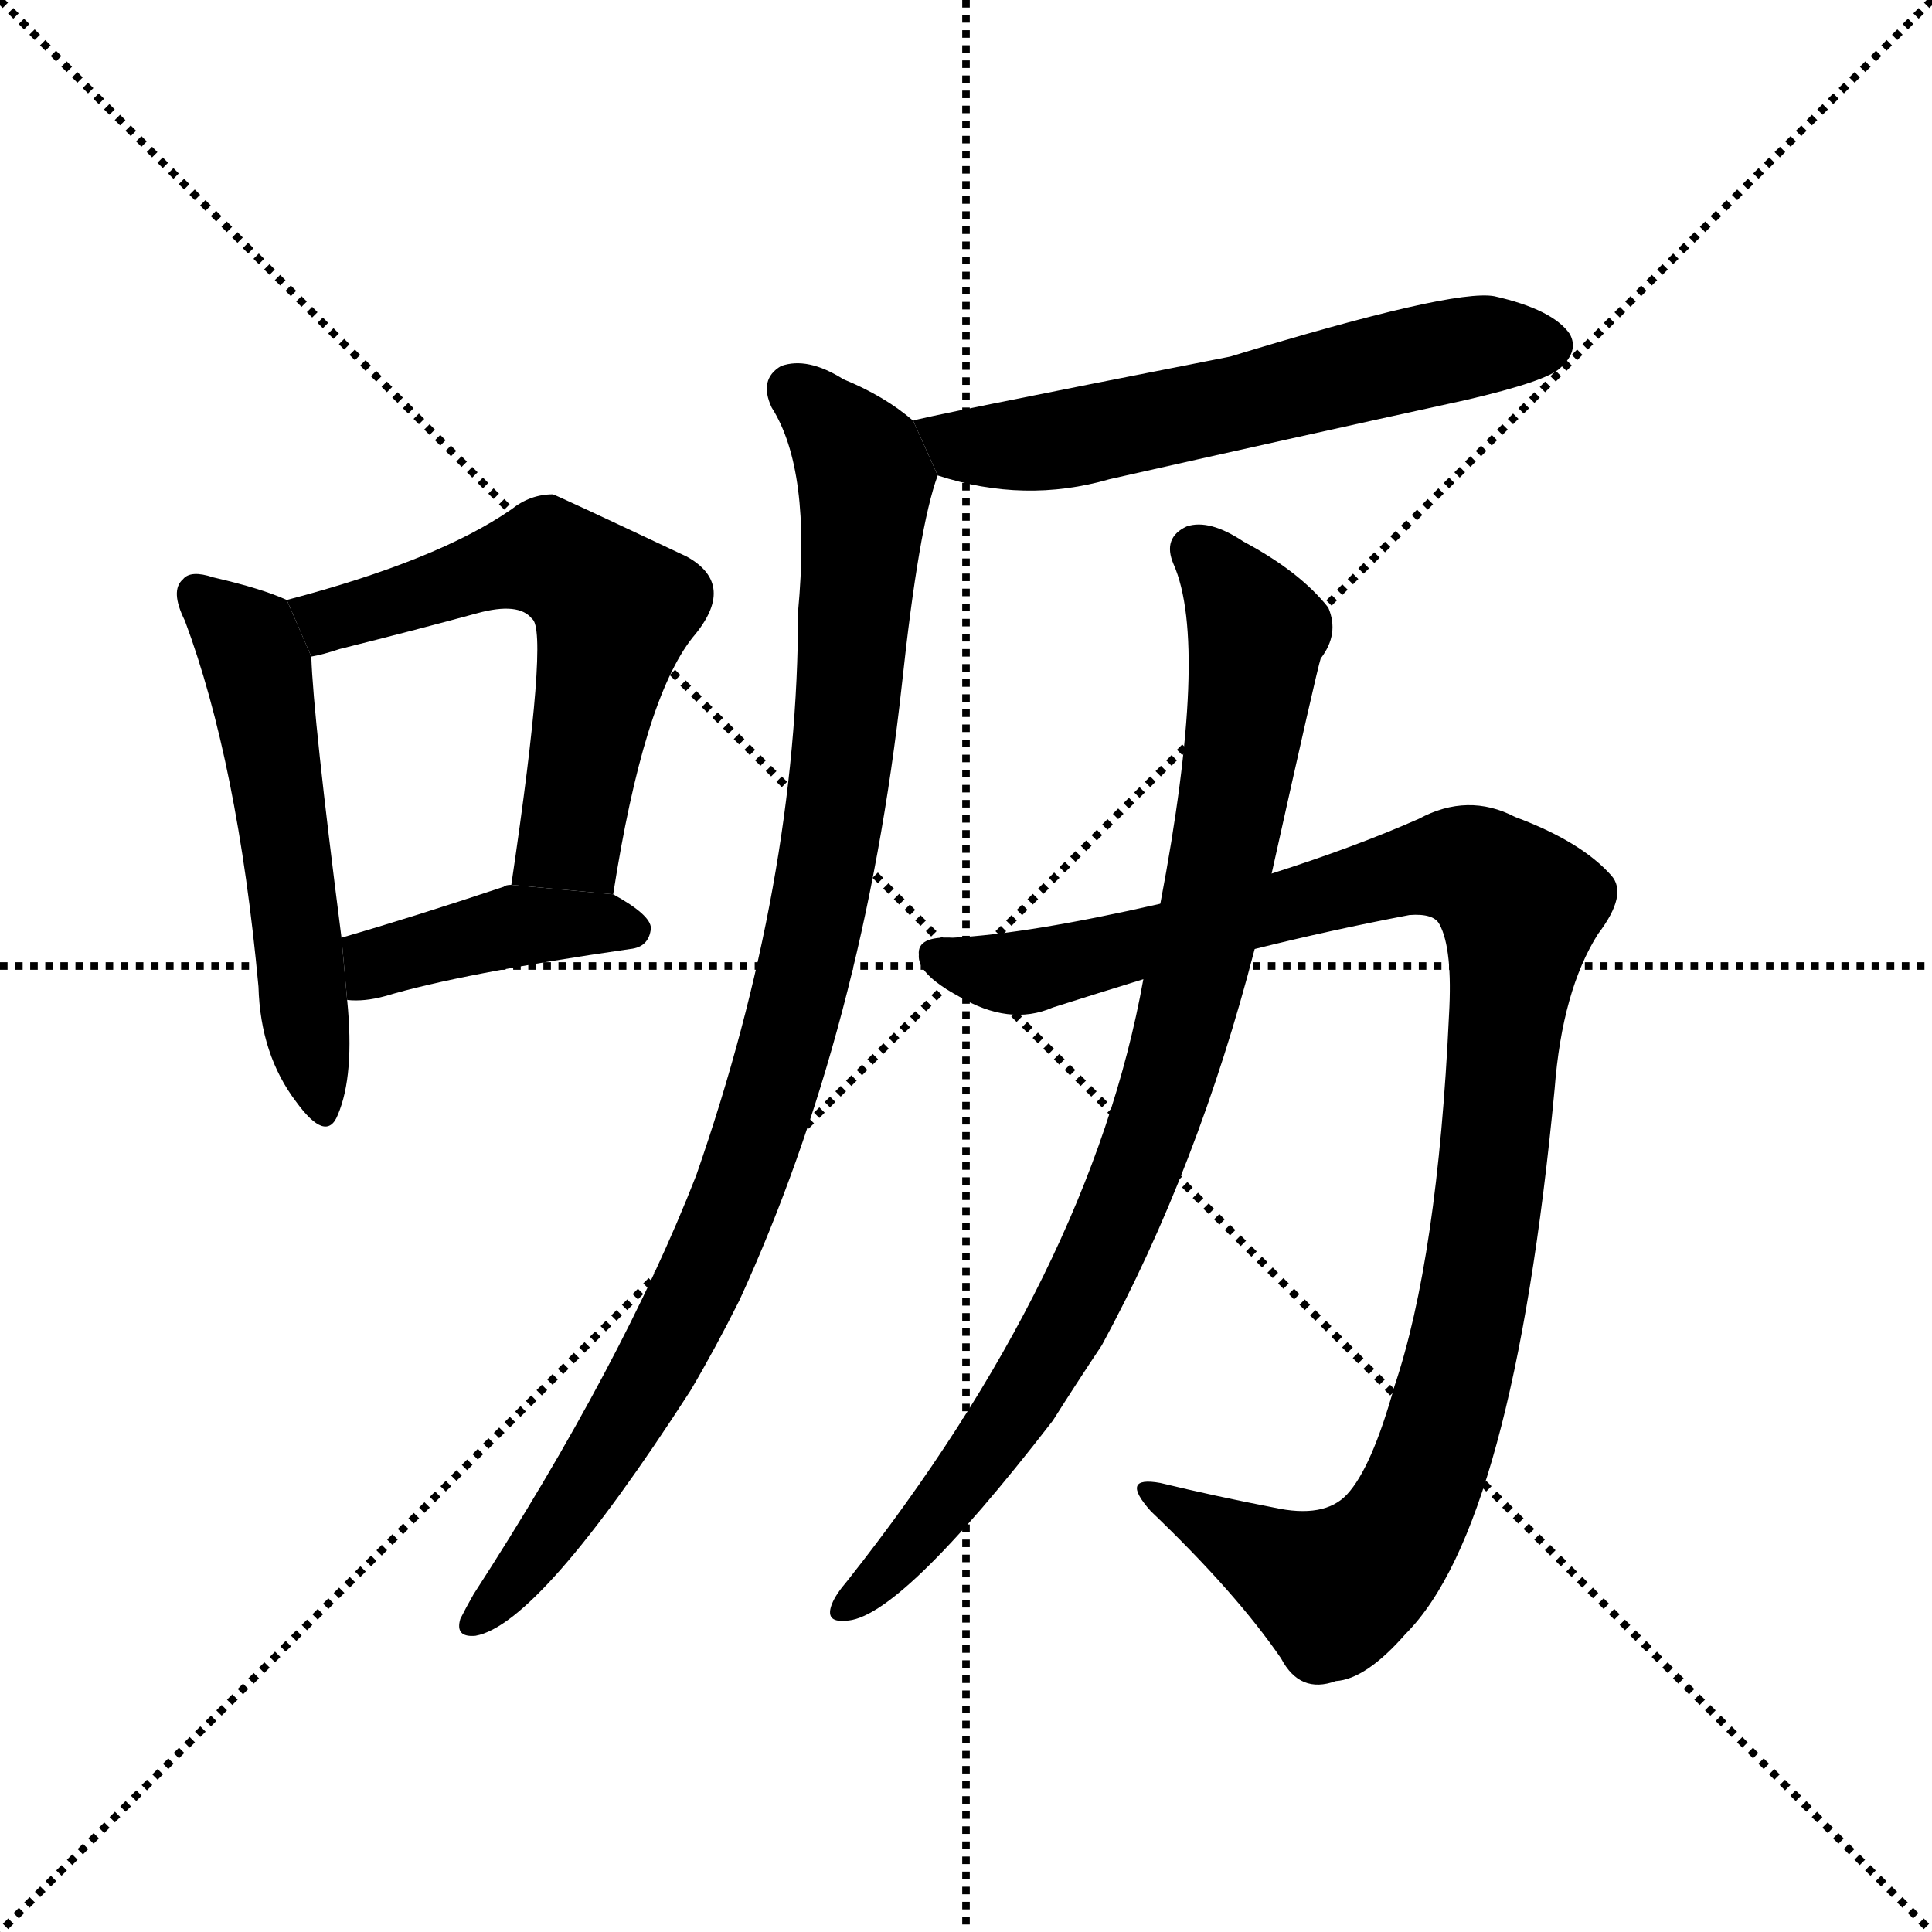 <svg version="1.1" viewBox="0 0 1024 1024" xmlns="http://www.w3.org/2000/svg">
  <g stroke="black" stroke-dasharray="1,1" stroke-width="1" transform="scale(4, 4)">
    <line x1="0" y1="0" x2="256" y2="256"></line>
    <line x1="256" y1="0" x2="0" y2="256"></line>
    <line x1="128" y1="0" x2="128" y2="256"></line>
    <line x1="0" y1="128" x2="256" y2="128"></line>
  </g>
  <g transform="scale(1, -1) translate(0, -900)">
    <style type="text/css">
      
        @keyframes keyframes0 {
          from {
            stroke: blue;
            stroke-dashoffset: 541;
            stroke-width: 128;
          }
          64% {
            animation-timing-function: step-end;
            stroke: blue;
            stroke-dashoffset: 0;
            stroke-width: 128;
          }
          to {
            stroke: black;
            stroke-width: 1024;
          }
        }
        #make-me-a-hanzi-animation-0 {
          animation: keyframes0 0.69s both;
          animation-delay: 0s;
          animation-timing-function: linear;
        }
      
        @keyframes keyframes1 {
          from {
            stroke: blue;
            stroke-dashoffset: 584;
            stroke-width: 128;
          }
          66% {
            animation-timing-function: step-end;
            stroke: blue;
            stroke-dashoffset: 0;
            stroke-width: 128;
          }
          to {
            stroke: black;
            stroke-width: 1024;
          }
        }
        #make-me-a-hanzi-animation-1 {
          animation: keyframes1 0.725s both;
          animation-delay: 0.69s;
          animation-timing-function: linear;
        }
      
        @keyframes keyframes2 {
          from {
            stroke: blue;
            stroke-dashoffset: 411;
            stroke-width: 128;
          }
          57% {
            animation-timing-function: step-end;
            stroke: blue;
            stroke-dashoffset: 0;
            stroke-width: 128;
          }
          to {
            stroke: black;
            stroke-width: 1024;
          }
        }
        #make-me-a-hanzi-animation-2 {
          animation: keyframes2 0.584s both;
          animation-delay: 1.416s;
          animation-timing-function: linear;
        }
      
        @keyframes keyframes3 {
          from {
            stroke: blue;
            stroke-dashoffset: 594;
            stroke-width: 128;
          }
          66% {
            animation-timing-function: step-end;
            stroke: blue;
            stroke-dashoffset: 0;
            stroke-width: 128;
          }
          to {
            stroke: black;
            stroke-width: 1024;
          }
        }
        #make-me-a-hanzi-animation-3 {
          animation: keyframes3 0.733s both;
          animation-delay: 2s;
          animation-timing-function: linear;
        }
      
        @keyframes keyframes4 {
          from {
            stroke: blue;
            stroke-dashoffset: 968;
            stroke-width: 128;
          }
          76% {
            animation-timing-function: step-end;
            stroke: blue;
            stroke-dashoffset: 0;
            stroke-width: 128;
          }
          to {
            stroke: black;
            stroke-width: 1024;
          }
        }
        #make-me-a-hanzi-animation-4 {
          animation: keyframes4 1.038s both;
          animation-delay: 2.733s;
          animation-timing-function: linear;
        }
      
        @keyframes keyframes5 {
          from {
            stroke: blue;
            stroke-dashoffset: 1062;
            stroke-width: 128;
          }
          78% {
            animation-timing-function: step-end;
            stroke: blue;
            stroke-dashoffset: 0;
            stroke-width: 128;
          }
          to {
            stroke: black;
            stroke-width: 1024;
          }
        }
        #make-me-a-hanzi-animation-5 {
          animation: keyframes5 1.114s both;
          animation-delay: 3.771s;
          animation-timing-function: linear;
        }
      
        @keyframes keyframes6 {
          from {
            stroke: blue;
            stroke-dashoffset: 882;
            stroke-width: 128;
          }
          74% {
            animation-timing-function: step-end;
            stroke: blue;
            stroke-dashoffset: 0;
            stroke-width: 128;
          }
          to {
            stroke: black;
            stroke-width: 1024;
          }
        }
        #make-me-a-hanzi-animation-6 {
          animation: keyframes6 0.968s both;
          animation-delay: 4.885s;
          animation-timing-function: linear;
        }
      
    </style>
    
      <path d="M 152 582 Q 139 588 113 594 Q 101 598 97 593 Q 90 587 98 571 Q 126 496 137 377 Q 138 341 157 316 Q 173 294 179 309 Q 188 330 184 370 L 181 403 Q 166 520 165 552 L 152 582 Z" fill="black"></path>
    
      <path d="M 325 426 Q 341 529 367 562 Q 391 590 364 605 Q 294 638 293 638 Q 281 638 271 630 Q 232 603 152 582 L 165 552 Q 171 553 180 556 Q 220 566 253 575 Q 275 581 282 572 Q 291 566 271 431 L 325 426 Z" fill="black"></path>
    
      <path d="M 184 370 Q 193 369 204 372 Q 244 384 334 397 Q 344 398 345 408 Q 345 415 325 426 L 271 431 Q 268 431 267 430 Q 219 414 181 403 L 184 370 Z" fill="black"></path>
    
      <path d="M 497 648 Q 543 633 588 646 Q 681 667 777 688 Q 820 698 827 705 Q 837 714 832 723 Q 823 736 792 743 Q 770 747 652 711 Q 484 678 484 677 L 497 648 Z" fill="black"></path>
    
      <path d="M 484 677 Q 469 690 447 699 Q 428 711 414 706 Q 402 699 409 684 Q 430 651 423 576 Q 423 432 369 277 Q 330 177 251 55 Q 247 48 244 42 Q 241 32 252 33 Q 286 39 366 163 Q 379 185 392 211 Q 458 355 478 537 Q 487 621 497 648 L 484 677 Z" fill="black"></path>
    
      <path d="M 665 397 Q 705 407 747 415 Q 760 416 763 410 Q 770 397 768 362 Q 762 233 739 165 Q 727 122 714 108 Q 702 95 675 101 Q 644 107 615 114 Q 593 118 610 99 Q 655 56 679 21 Q 689 2 708 9 Q 724 10 745 34 Q 802 91 824 323 Q 828 375 847 405 Q 863 426 854 436 Q 838 454 803 467 Q 778 480 752 466 Q 718 451 674 437 L 615 421 Q 545 405 505 403 Q 486 404 487 394 Q 486 384 508 372 Q 535 356 558 366 Q 580 373 606 381 L 665 397 Z" fill="black"></path>
    
      <path d="M 606 381 Q 578 225 449 62 Q 443 55 441 50 Q 437 40 448 41 Q 476 41 558 147 Q 570 166 584 187 Q 635 281 665 397 L 674 437 Q 698 545 700 551 Q 710 564 704 578 Q 689 597 659 613 Q 641 625 629 621 Q 616 615 622 601 Q 641 558 615 421 L 606 381 Z" fill="black"></path>
    
    
      <clipPath id="make-me-a-hanzi-clip-0">
        <path d="M 152 582 Q 139 588 113 594 Q 101 598 97 593 Q 90 587 98 571 Q 126 496 137 377 Q 138 341 157 316 Q 173 294 179 309 Q 188 330 184 370 L 181 403 Q 166 520 165 552 L 152 582 Z"></path>
      </clipPath>
      <path clip-path="url(#make-me-a-hanzi-clip-0)" d="M 104 585 L 128 564 L 136 546 L 169 315" fill="none" id="make-me-a-hanzi-animation-0" stroke-dasharray="413 826" stroke-linecap="round"></path>
    
      <clipPath id="make-me-a-hanzi-clip-1">
        <path d="M 325 426 Q 341 529 367 562 Q 391 590 364 605 Q 294 638 293 638 Q 281 638 271 630 Q 232 603 152 582 L 165 552 Q 171 553 180 556 Q 220 566 253 575 Q 275 581 282 572 Q 291 566 271 431 L 325 426 Z"></path>
      </clipPath>
      <path clip-path="url(#make-me-a-hanzi-clip-1)" d="M 162 580 L 174 571 L 282 604 L 315 589 L 325 572 L 304 463 L 293 449 L 279 444" fill="none" id="make-me-a-hanzi-animation-1" stroke-dasharray="456 912" stroke-linecap="round"></path>
    
      <clipPath id="make-me-a-hanzi-clip-2">
        <path d="M 184 370 Q 193 369 204 372 Q 244 384 334 397 Q 344 398 345 408 Q 345 415 325 426 L 271 431 Q 268 431 267 430 Q 219 414 181 403 L 184 370 Z"></path>
      </clipPath>
      <path clip-path="url(#make-me-a-hanzi-clip-2)" d="M 189 376 L 204 391 L 274 410 L 335 407" fill="none" id="make-me-a-hanzi-animation-2" stroke-dasharray="283 566" stroke-linecap="round"></path>
    
      <clipPath id="make-me-a-hanzi-clip-3">
        <path d="M 497 648 Q 543 633 588 646 Q 681 667 777 688 Q 820 698 827 705 Q 837 714 832 723 Q 823 736 792 743 Q 770 747 652 711 Q 484 678 484 677 L 497 648 Z"></path>
      </clipPath>
      <path clip-path="url(#make-me-a-hanzi-clip-3)" d="M 489 670 L 510 663 L 562 667 L 784 717 L 820 717" fill="none" id="make-me-a-hanzi-animation-3" stroke-dasharray="466 932" stroke-linecap="round"></path>
    
      <clipPath id="make-me-a-hanzi-clip-4">
        <path d="M 484 677 Q 469 690 447 699 Q 428 711 414 706 Q 402 699 409 684 Q 430 651 423 576 Q 423 432 369 277 Q 330 177 251 55 Q 247 48 244 42 Q 241 32 252 33 Q 286 39 366 163 Q 379 185 392 211 Q 458 355 478 537 Q 487 621 497 648 L 484 677 Z"></path>
      </clipPath>
      <path clip-path="url(#make-me-a-hanzi-clip-4)" d="M 421 693 L 456 654 L 458 632 L 443 468 L 421 364 L 380 240 L 342 163 L 296 92 L 253 42" fill="none" id="make-me-a-hanzi-animation-4" stroke-dasharray="840 1680" stroke-linecap="round"></path>
    
      <clipPath id="make-me-a-hanzi-clip-5">
        <path d="M 665 397 Q 705 407 747 415 Q 760 416 763 410 Q 770 397 768 362 Q 762 233 739 165 Q 727 122 714 108 Q 702 95 675 101 Q 644 107 615 114 Q 593 118 610 99 Q 655 56 679 21 Q 689 2 708 9 Q 724 10 745 34 Q 802 91 824 323 Q 828 375 847 405 Q 863 426 854 436 Q 838 454 803 467 Q 778 480 752 466 Q 718 451 674 437 L 615 421 Q 545 405 505 403 Q 486 404 487 394 Q 486 384 508 372 Q 535 356 558 366 Q 580 373 606 381 L 665 397 Z"></path>
      </clipPath>
      <path clip-path="url(#make-me-a-hanzi-clip-5)" d="M 498 393 L 546 385 L 770 442 L 806 419 L 781 208 L 755 116 L 740 86 L 719 64 L 705 58 L 620 104" fill="none" id="make-me-a-hanzi-animation-5" stroke-dasharray="934 1868" stroke-linecap="round"></path>
    
      <clipPath id="make-me-a-hanzi-clip-6">
        <path d="M 606 381 Q 578 225 449 62 Q 443 55 441 50 Q 437 40 448 41 Q 476 41 558 147 Q 570 166 584 187 Q 635 281 665 397 L 674 437 Q 698 545 700 551 Q 710 564 704 578 Q 689 597 659 613 Q 641 625 629 621 Q 616 615 622 601 Q 641 558 615 421 L 606 381 Z"></path>
      </clipPath>
      <path clip-path="url(#make-me-a-hanzi-clip-6)" d="M 633 608 L 666 565 L 651 455 L 618 323 L 568 203 L 536 148 L 485 83 L 450 50" fill="none" id="make-me-a-hanzi-animation-6" stroke-dasharray="754 1508" stroke-linecap="round"></path>
    
  </g>
</svg>
